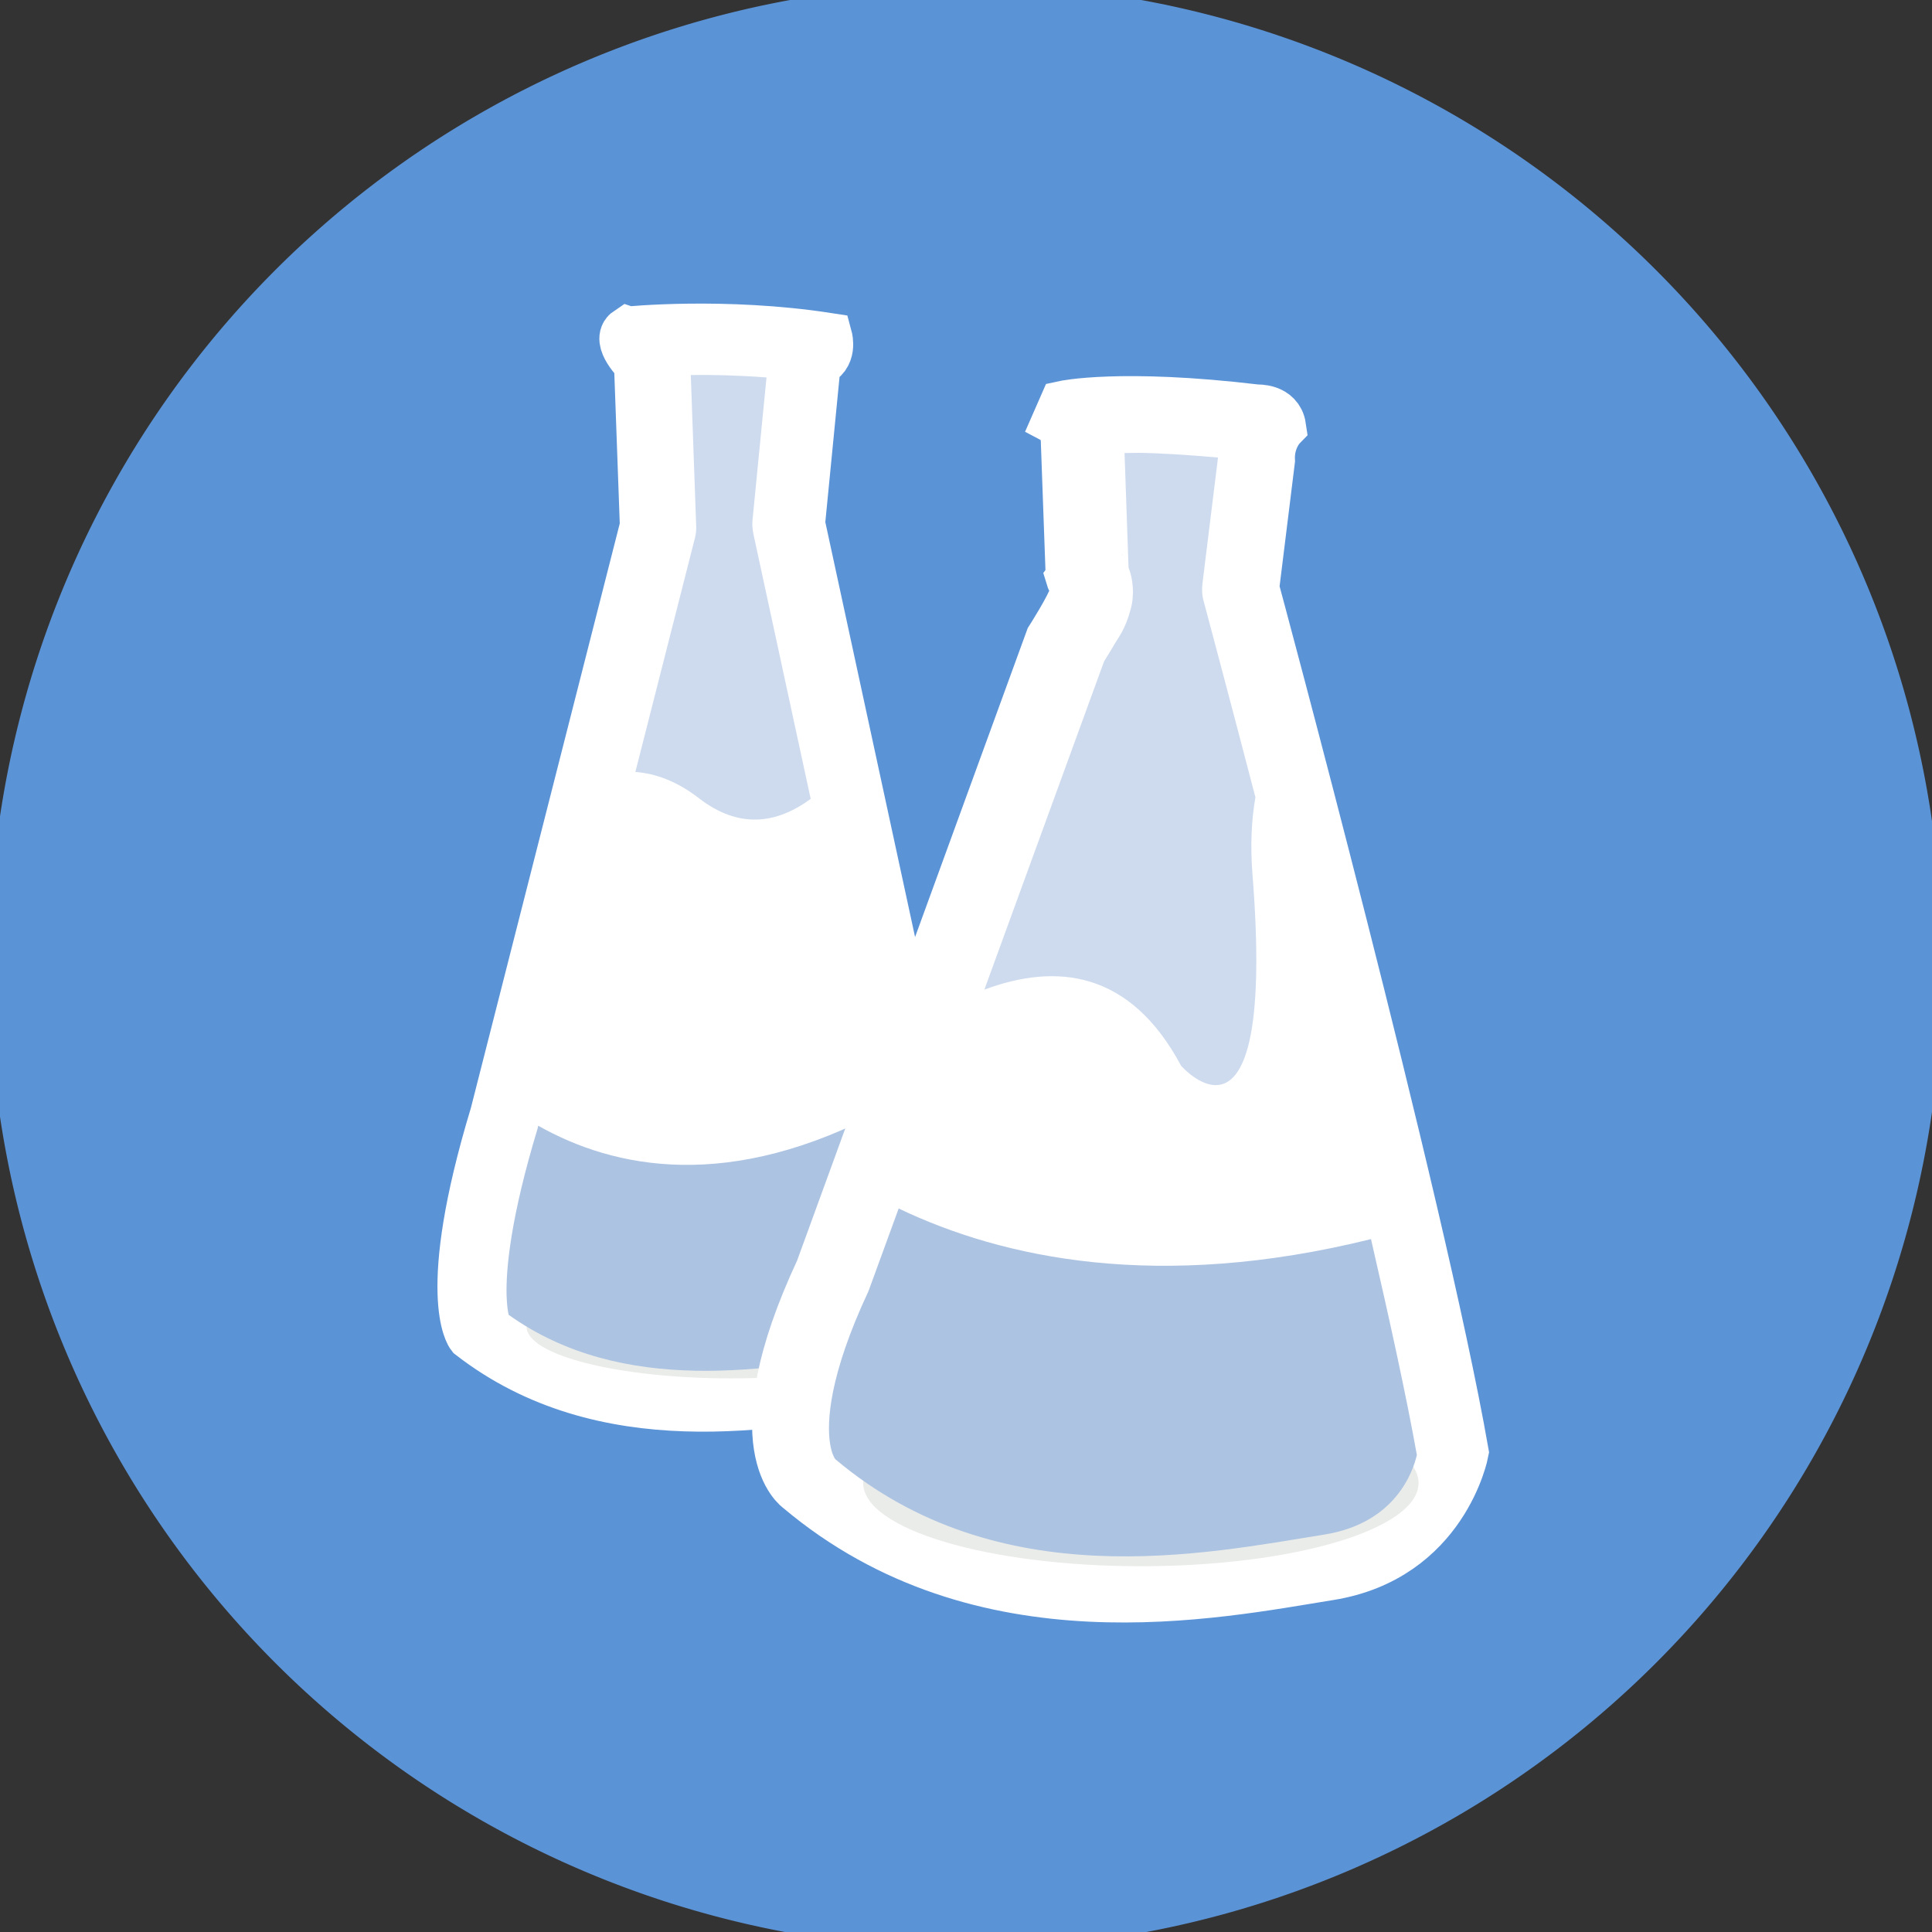 <?xml version="1.0" encoding="UTF-8" standalone="no"?>
<svg
   xmlns:dc="http://purl.org/dc/elements/1.1/"
   xmlns:cc="http://creativecommons.org/ns#"
   xmlns:rdf="http://www.w3.org/1999/02/22-rdf-syntax-ns#"
   xmlns:svg="http://www.w3.org/2000/svg"
   xmlns="http://www.w3.org/2000/svg"
   xmlns:sodipodi="http://sodipodi.sourceforge.net/DTD/sodipodi-0.dtd"
   xmlns:inkscape="http://www.inkscape.org/namespaces/inkscape"
   width="47.5"
   height="47.5"
   viewBox="0 0 38 38"
   id="svg2"
   version="1.1"
   inkscape:version="0.48.4 r9939"
   sodipodi:docname="applications-science.svg">
  <rect x="0" y="0" width="38" height="38" fill="#333333" stroke="none"/>
  <defs
     id="defs32" />
  <sodipodi:namedview
     pagecolor="#ffffff"
     bordercolor="#666666"
     borderopacity="1"
     objecttolerance="10"
     gridtolerance="10"
     guidetolerance="10"
     inkscape:pageopacity="0"
     inkscape:pageshadow="2"
     inkscape:window-width="1440"
     inkscape:window-height="848"
     id="namedview30"
     showgrid="false"
     inkscape:zoom="4.9684211"
     inkscape:cx="-8.2521186"
     inkscape:cy="23.347458"
     inkscape:window-x="0"
     inkscape:window-y="0"
     inkscape:window-maximized="1"
     inkscape:current-layer="svg2" />
  <path
     sodipodi:type="arc"
     style="fill:#5b93d7;fill-opacity:1;stroke:none"
     id="path3011"
     sodipodi:cx="-50.133663"
     sodipodi:cy="26.769068"
     sodipodi:rx="27.355743"
     sodipodi:ry="16.90678"
     d="m -22.778,26.769 a 27.356,16.907 0 1 1 -54.711,0 27.356,16.907 0 1 1 54.711,0 z"
     transform="matrix(0.702,0,0,1.136,54.187,-11.4)" />
  <g
     transform="matrix(0.875,0,0,0.875,2.492,2.187)"
     id="g3013"
     style="fill-rule:evenodd">
    <g
       id="g3015">
      <path
         inkscape:connector-curvature="0"
         id="path3017"
         transform="scale(0.148,0.148)"
         d="m 76.158,33.447 c 0,0 14.579,-1.474 30.289,0.947 0,0 0.789,2.921 -1.763,3.789 l -2.395,24.447 24.553,113.526 c 0,0 5.526,14.316 -11.605,17.421 -17.158,3.105 -42.868,7.868 -62.921,-7.658 0,0 -4.737,-6 3.605,-33.526 L 78.684,63.026 77.789,38.289 c 0,0 -3.605,-3.526 -1.632,-4.842 z"
         style="fill:#ffffff;stroke:#ffffff;stroke-width:7.56;stroke-opacity:1" />
      <path
         inkscape:connector-curvature="0"
         id="path3019"
         d="m 18.18,27.32 c 0,0.645 -2.059,1.164 -4.598,1.164 -2.535,0 -4.594,-0.52 -4.594,-1.164 0,-0.645 2.059,-1.168 4.594,-1.168 2.539,0 4.598,0.523 4.598,1.168 z"
         style="fill:#d2d6cf;fill-opacity:0.467" />
      <path
         inkscape:connector-curvature="0"
         id="path3021"
         d="m 17.039,22.434 c -3.484,1.875 -6.082,1.336 -7.789,0.371 l -0.004,0.02 c -0.004,0.016 -0.008,0.027 -0.008,0.039 -0.602,1.984 -0.715,3.148 -0.699,3.754 0.008,0.223 0.027,0.352 0.047,0.438 2.566,1.828 5.844,1.254 8.332,0.805 0.973,-0.176 0.984,-0.43 1.047,-0.746 0.062,-0.316 -0.051,-0.668 -0.051,-0.668 -0.016,-0.039 -0.027,-0.082 -0.035,-0.125 z"
         style="fill:#adc3e2" />
      <path
         inkscape:connector-curvature="0"
         id="path3023"
         transform="scale(0.148,0.148)"
         d="m 143.368,70.895 -0.737,-20.421 c 0,0 0.079,-2.632 -1.342,-3.421 l 1.026,-2.342 c 0,0 8.605,-1.895 29.342,0.579 0,0 3.263,-0.211 3.684,2.632 0,0 -1.842,1.895 -1.684,5.132 l -2.395,19.368 c 0,0 25.105,92.921 31.816,131.237 0,0 -3.026,15.947 -20.421,18.737 -17.368,2.789 -52.763,10.237 -80.526,-13.158 0,0 -9.395,-6.289 3.184,-33.211 l 34.947,-95.842 c 0,0 3.158,-4.947 3.605,-6.605 0.447,-1.658 -0.447,-2.5 -0.5,-2.684 z"
         style="fill:#ffffff;stroke:#ffffff;stroke-width:7.56;stroke-opacity:1" />
      <path
         inkscape:connector-curvature="0"
         id="path3025"
         d="m 29.039,30.836 c 0,1.035 -2.793,1.871 -6.242,1.871 -3.445,0 -6.242,-0.836 -6.242,-1.871 0,-1.035 2.797,-1.875 6.242,-1.875 3.449,0 6.242,0.84 6.242,1.875 z"
         style="fill:#d2d6cf;fill-opacity:0.467" />
    </g>
    <g
       id="g3027"
       style="fill:#adc3e2">
      <g
         id="g3029"
         style="fill-opacity:0.6">
        <path
           inkscape:connector-curvature="0"
           id="path3031"
           d="m 12.68,5.93 0.121,3.391 c 0.004,0.09 -0.004,0.18 -0.027,0.27 l -1.34,5.262 c 0.465,0.035 0.941,0.215 1.418,0.582 0.906,0.707 1.758,0.586 2.523,0.023 l -1.289,-5.961 c -0.02,-0.098 -0.027,-0.195 -0.02,-0.293 l 0.316,-3.219 c -0.625,-0.047 -1.211,-0.062 -1.691,-0.055 -0.004,0 -0.008,0 -0.012,0 z" />
        <path
           inkscape:connector-curvature="0"
           id="path3033"
           d="m 22.742,7.68 c -0.125,0 -0.207,0.004 -0.312,0.004 l 0.09,2.574 c 0.098,0.246 0.141,0.605 0.047,0.941 -0.129,0.473 -0.266,0.609 -0.402,0.848 -0.102,0.172 -0.152,0.25 -0.195,0.32 l -2.691,7.379 c 1.613,-0.602 3.277,-0.434 4.422,1.711 0,0 2.141,2.457 1.605,-4.301 -0.051,-0.648 -0.023,-1.223 0.066,-1.734 -0.672,-2.574 -1.16,-4.395 -1.16,-4.395 -0.039,-0.133 -0.047,-0.27 -0.031,-0.406 L 24.531,7.785 C 23.82,7.723 23.195,7.684 22.742,7.68 z m -0.383,2.27 c 0.004,0.008 0.012,0.02 0.023,0.039 0,-0.004 -0.004,-0.012 -0.004,-0.016 -0.02,-0.023 -0.031,-0.039 -0.02,-0.023 z m 0.031,0.047 c 0.012,0.023 0.023,0.055 0.039,0.078 -0.016,-0.035 -0.031,-0.059 -0.039,-0.078 z" />
      </g>
      <g
         id="g3035">
        <path
           inkscape:connector-curvature="0"
           id="path3037"
           d="m 17.352,24.668 -0.652,1.785 c -0.008,0.027 -0.02,0.055 -0.031,0.082 -0.883,1.887 -0.934,2.938 -0.859,3.41 0.035,0.23 0.098,0.328 0.117,0.355 3.68,3.105 8.336,2.121 10.996,1.695 1.613,-0.258 1.996,-1.438 2.078,-1.789 -0.23,-1.289 -0.602,-2.992 -1.031,-4.852 -4.781,1.184 -8.27,0.434 -10.617,-0.688 z" />
      </g>
    </g>
  </g>
</svg>
